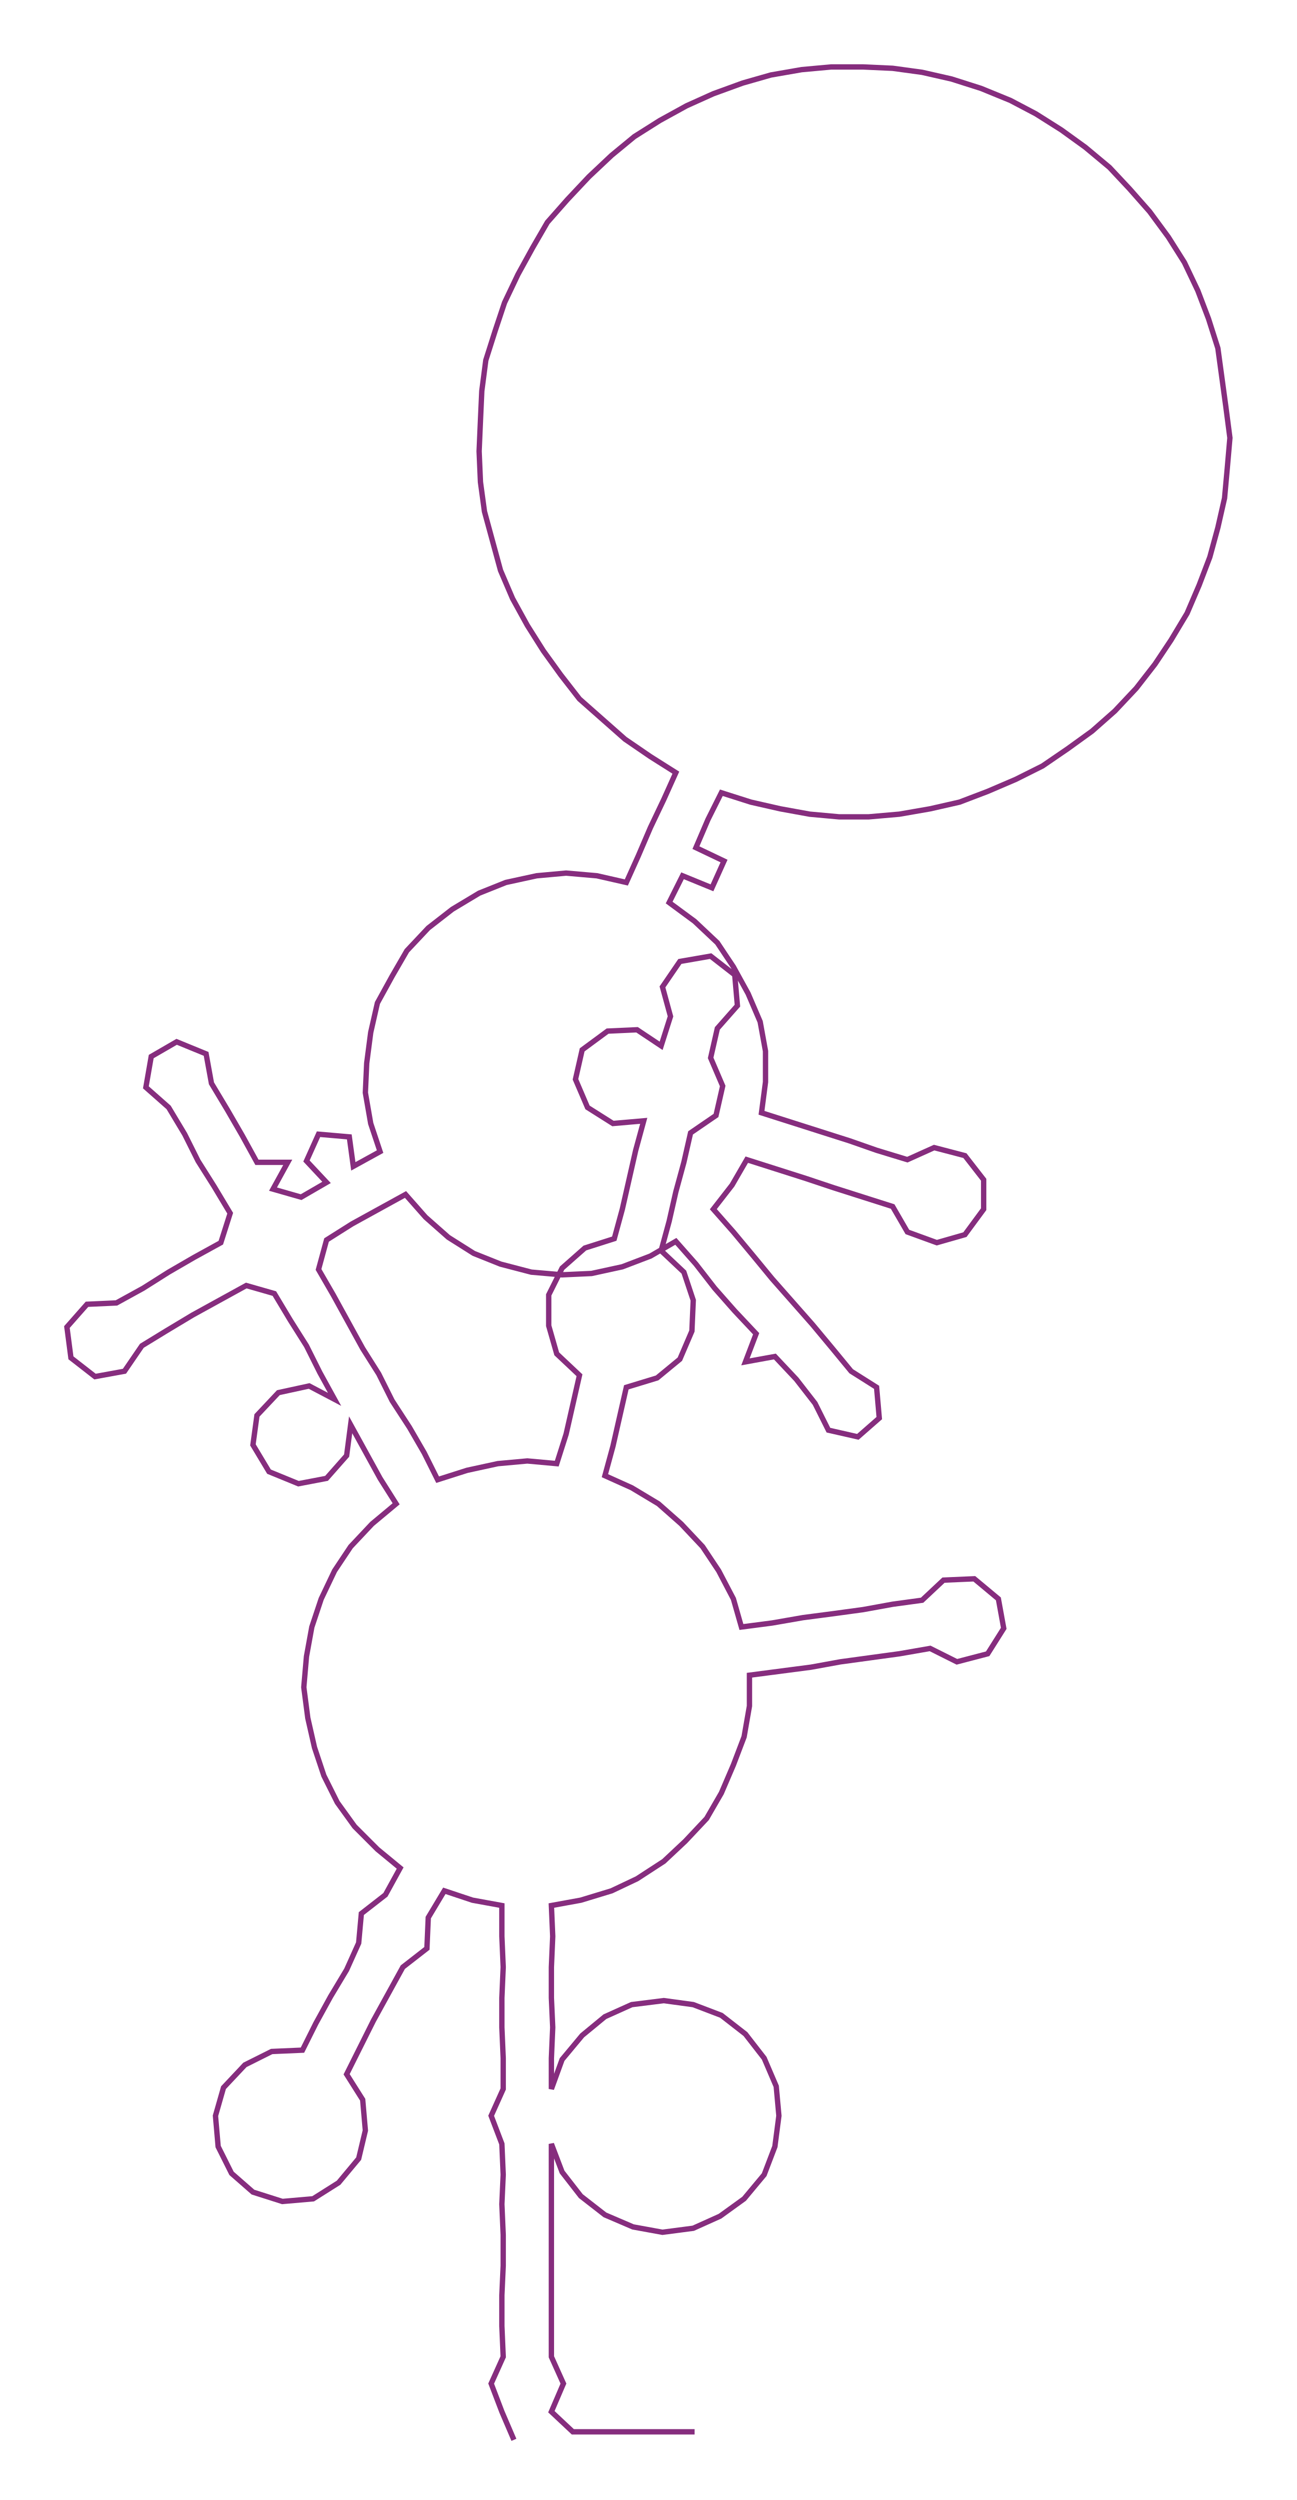 <ns0:svg xmlns:ns0="http://www.w3.org/2000/svg" width="155.727px" height="300px" viewBox="0 0 969.13 1866.98"><ns0:path style="stroke:#862d7e;stroke-width:4px;fill:none;" d="M384 1822 L384 1822 L375 1801 L367 1780 L376 1760 L375 1737 L375 1714 L376 1692 L376 1669 L375 1646 L376 1624 L375 1601 L367 1580 L376 1560 L376 1537 L375 1514 L375 1492 L376 1469 L375 1446 L375 1423 L353 1419 L332 1412 L320 1432 L319 1455 L301 1469 L290 1489 L279 1509 L269 1529 L259 1549 L271 1568 L273 1591 L268 1612 L253 1630 L234 1642 L211 1644 L189 1637 L173 1623 L163 1603 L161 1580 L167 1559 L183 1542 L203 1532 L226 1531 L236 1511 L247 1491 L259 1471 L268 1451 L270 1429 L288 1415 L299 1395 L282 1381 L265 1364 L252 1346 L242 1326 L235 1305 L230 1283 L227 1260 L229 1237 L233 1215 L240 1194 L250 1173 L262 1155 L278 1138 L296 1123 L284 1104 L273 1084 L262 1064 L259 1087 L244 1104 L223 1108 L201 1099 L189 1079 L192 1057 L208 1040 L231 1035 L250 1045 L239 1025 L229 1005 L217 986 L205 966 L184 960 L164 971 L144 982 L124 994 L106 1005 L93 1024 L71 1028 L53 1014 L50 991 L65 974 L87 973 L107 962 L126 950 L145 939 L165 928 L172 906 L160 886 L148 867 L138 847 L126 827 L109 812 L113 789 L132 778 L154 787 L158 809 L170 829 L181 848 L192 868 L215 868 L204 888 L225 894 L244 883 L229 867 L238 847 L261 849 L264 871 L284 860 L277 839 L273 816 L274 794 L277 771 L282 749 L293 729 L304 710 L320 693 L338 679 L358 667 L378 659 L401 654 L423 652 L446 654 L468 659 L477 639 L486 618 L496 597 L505 577 L486 565 L467 552 L450 537 L433 522 L419 504 L406 486 L394 467 L383 447 L374 426 L368 404 L362 382 L359 360 L358 337 L359 314 L360 292 L363 269 L370 247 L377 226 L387 205 L398 185 L409 166 L424 149 L440 132 L457 116 L474 102 L493 90 L513 79 L533 70 L555 62 L576 56 L599 52 L621 50 L645 50 L667 51 L689 54 L711 59 L733 66 L755 75 L774 85 L793 97 L811 110 L829 125 L844 141 L859 158 L873 177 L885 196 L895 217 L903 238 L910 260 L913 282 L916 304 L919 327 L917 350 L915 372 L910 394 L904 416 L896 437 L887 458 L875 478 L863 496 L849 514 L833 531 L816 546 L798 559 L779 572 L759 582 L738 591 L717 599 L695 604 L672 608 L649 610 L627 610 L605 608 L583 604 L561 599 L539 592 L529 612 L520 633 L541 643 L532 663 L510 654 L500 674 L519 688 L536 704 L548 722 L559 742 L568 763 L572 785 L572 808 L569 831 L591 838 L613 845 L635 852 L655 859 L678 866 L698 857 L721 863 L735 881 L735 903 L721 922 L700 928 L678 920 L667 901 L645 894 L623 887 L602 880 L580 873 L558 866 L547 885 L533 903 L548 920 L563 938 L577 955 L592 972 L607 989 L622 1007 L636 1024 L655 1036 L657 1059 L641 1073 L619 1068 L609 1048 L595 1030 L579 1013 L557 1017 L565 996 L549 979 L534 962 L520 944 L505 927 L486 938 L465 946 L442 951 L420 952 L397 950 L374 944 L354 936 L335 924 L318 909 L303 892 L283 903 L263 914 L244 926 L238 948 L249 967 L260 987 L271 1007 L283 1026 L293 1046 L306 1066 L317 1085 L327 1105 L349 1098 L372 1093 L394 1091 L416 1093 L423 1071 L428 1049 L433 1027 L416 1011 L410 990 L410 967 L420 947 L437 932 L459 925 L465 903 L470 881 L475 859 L481 837 L458 839 L439 827 L430 806 L435 784 L454 770 L476 769 L494 781 L501 759 L495 737 L508 718 L531 714 L549 728 L551 751 L536 768 L531 790 L540 811 L535 833 L516 846 L511 868 L505 890 L500 912 L494 934 L511 950 L518 971 L517 994 L508 1015 L491 1029 L468 1036 L463 1058 L458 1080 L452 1102 L472 1111 L492 1123 L509 1138 L525 1155 L537 1173 L548 1194 L554 1215 L577 1212 L600 1208 L623 1205 L645 1202 L667 1198 L689 1195 L705 1180 L728 1179 L746 1194 L750 1216 L738 1235 L715 1241 L695 1231 L672 1235 L650 1238 L628 1241 L606 1245 L583 1248 L560 1251 L560 1274 L556 1297 L548 1318 L539 1339 L528 1358 L512 1375 L496 1390 L476 1403 L457 1412 L434 1419 L412 1423 L413 1446 L412 1469 L412 1492 L413 1514 L412 1537 L412 1560 L420 1538 L435 1520 L452 1506 L472 1497 L496 1494 L518 1497 L539 1505 L557 1519 L571 1537 L580 1558 L582 1580 L579 1603 L571 1624 L556 1642 L538 1655 L518 1664 L495 1667 L473 1663 L452 1654 L434 1640 L420 1622 L412 1601 L412 1624 L412 1646 L412 1669 L412 1692 L412 1714 L412 1737 L412 1760 L421 1780 L412 1801 L428 1816 L451 1816 L474 1816 L496 1816 L519 1816" /></ns0:svg>